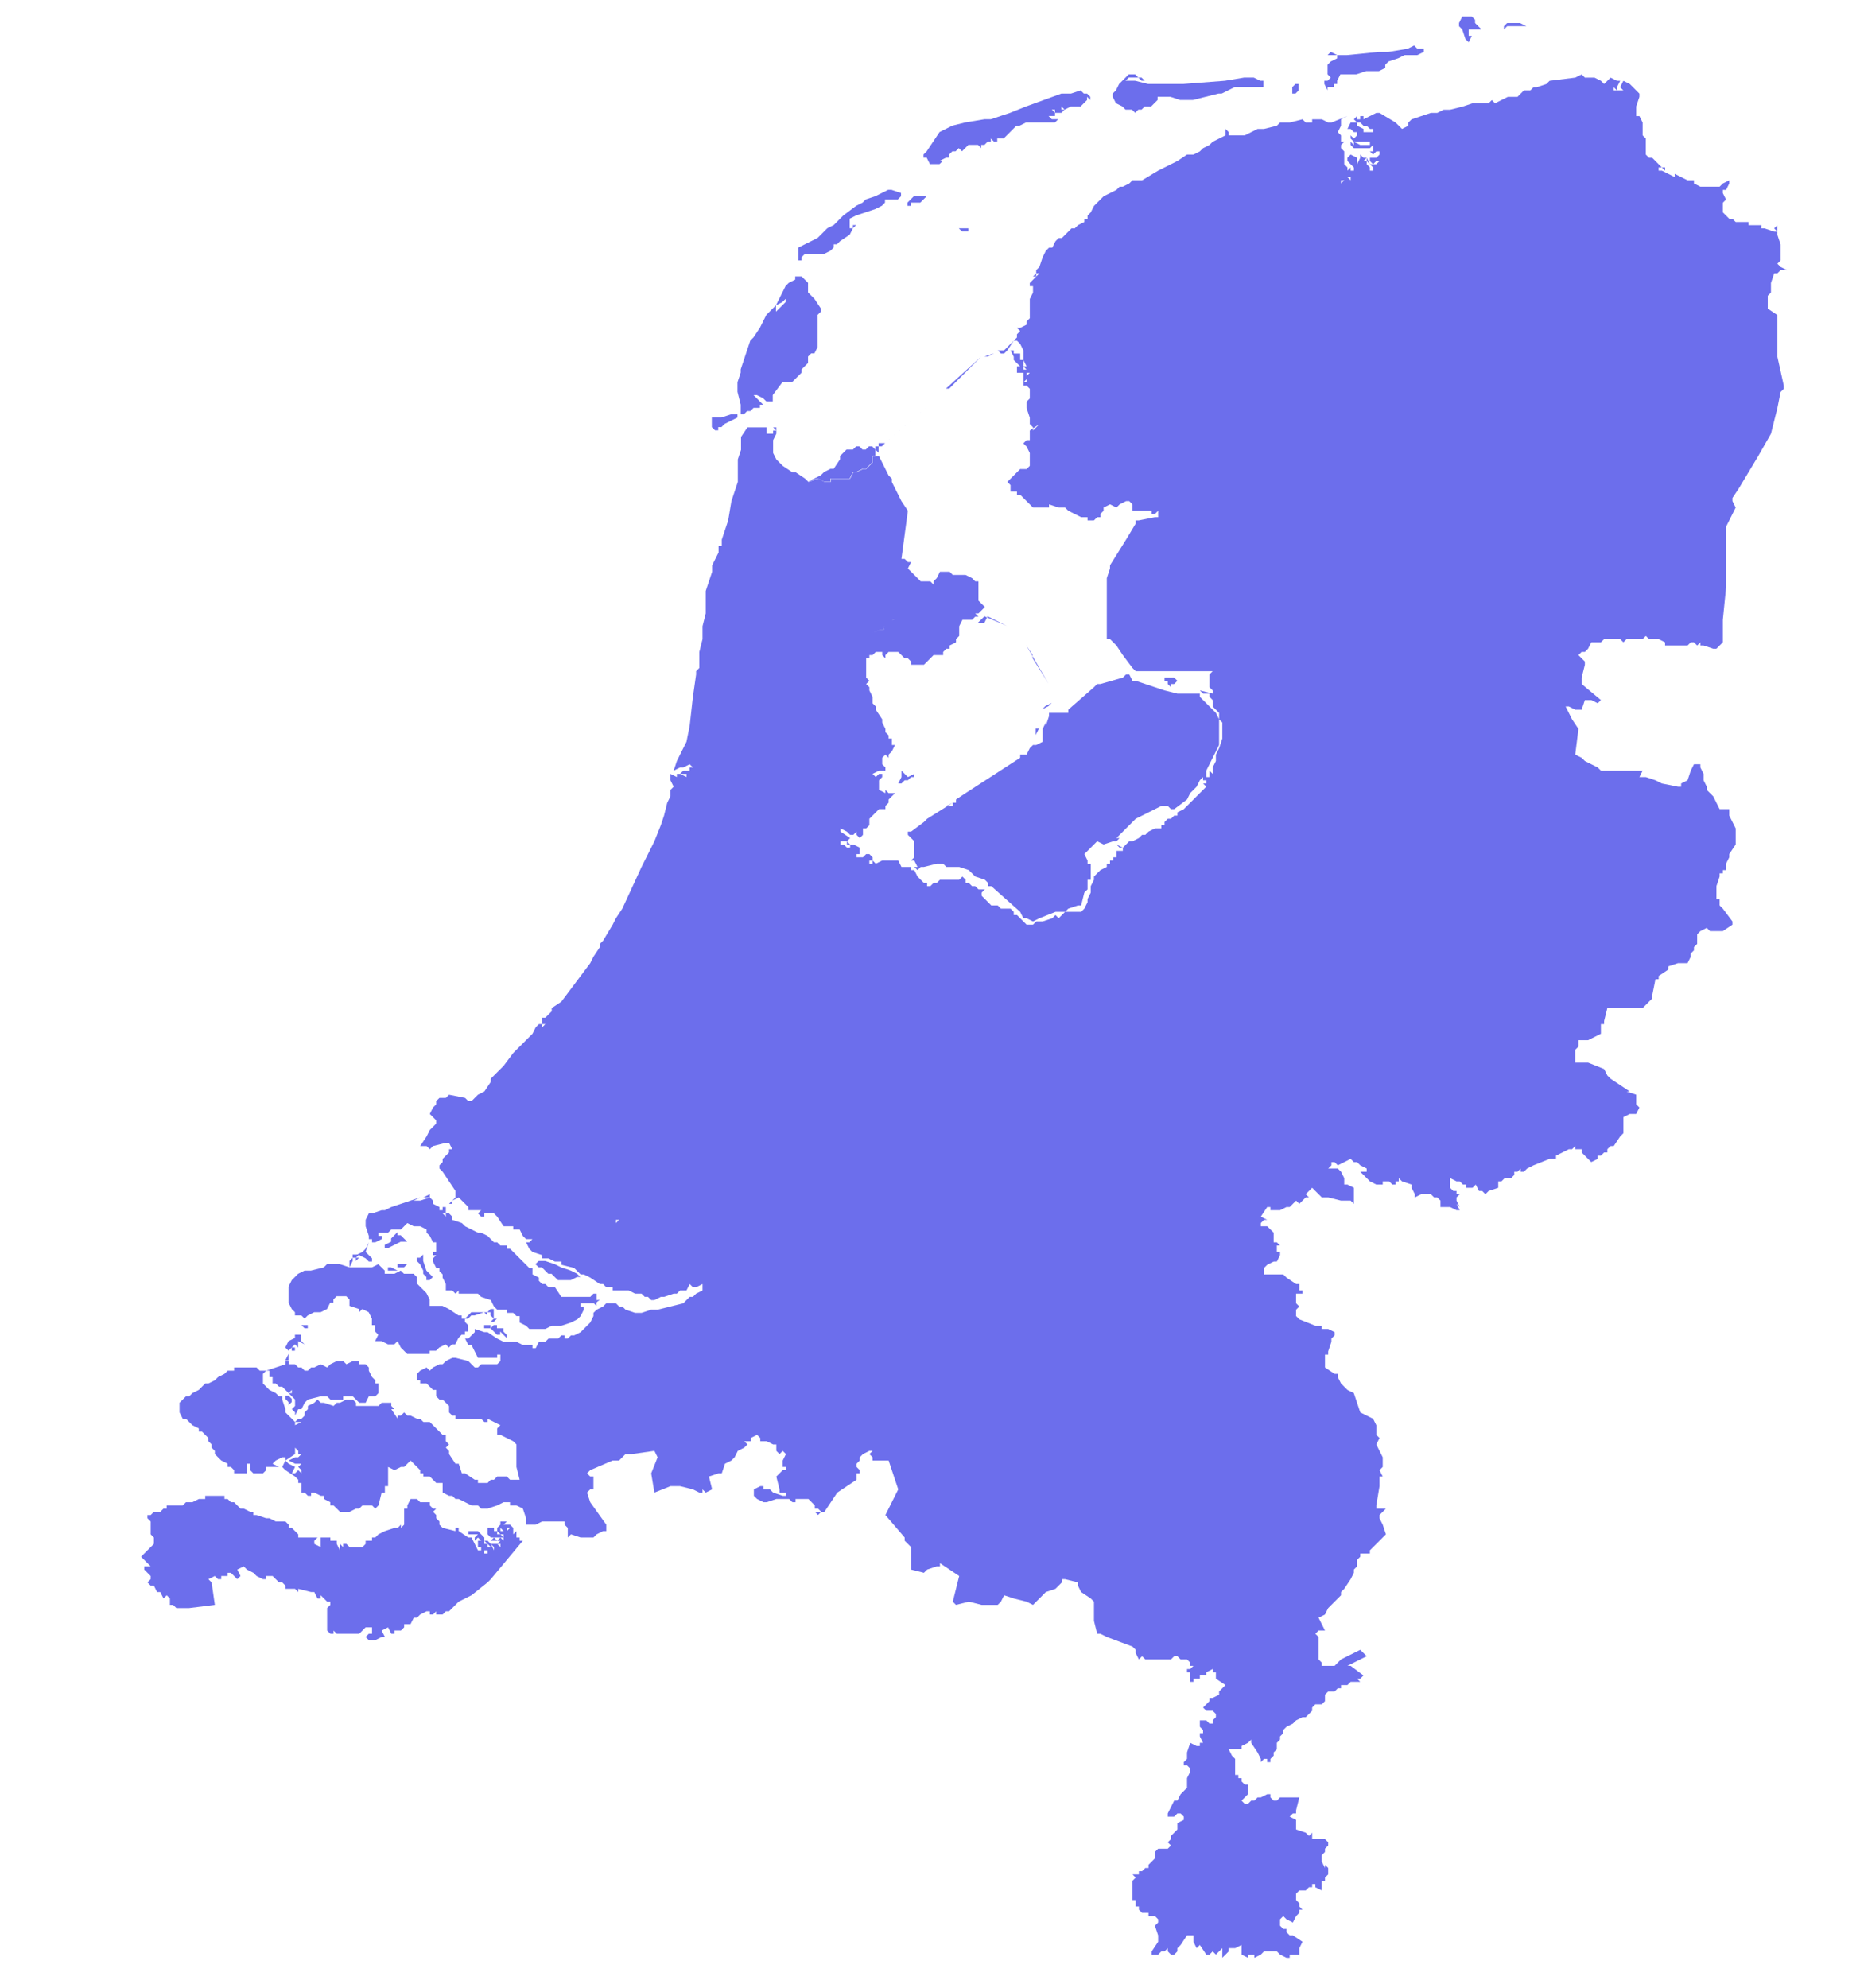 <?xml version="1.0" encoding="UTF-8" standalone="no"?>
<svg xmlns="http://www.w3.org/2000/svg" width="580" height="620">
  <path
     d="M 739.438 34.781 L 736.438 36.281 L 724.438 37.781 L 722.938 39.281 L 718.438 40.781 L 716.938 40.781 L 715.438 42.281 L 712.438 42.281 L 709.438 45.281 L 707.938 45.281 L 706.438 45.281 L 704.938 45.281 L 701.938 46.781 L 698.938 48.281 L 697.438 46.781 L 695.938 48.281 L 688.438 48.281 L 683.938 49.781 L 677.938 51.281 L 674.938 51.281 L 671.938 52.781 L 668.938 52.781 L 664.438 54.281 L 659.938 55.781 L 658.438 57.281 L 658.438 58.781 L 655.438 60.281 L 653.938 58.781 L 652.438 57.281 L 644.938 52.781 L 643.438 52.781 L 637.438 55.781 L 637.438 54.281 L 635.938 54.281 L 635.938 55.781 L 634.438 55.781 L 634.438 54.281 L 632.938 55.781 L 634.438 57.281 L 635.938 57.281 L 637.438 58.781 L 638.938 58.781 L 640.438 60.281 L 641.938 60.281 L 641.938 61.781 L 640.438 61.781 L 638.938 61.781 L 637.438 61.781 L 637.438 60.281 L 634.438 58.781 L 634.438 57.281 L 631.438 57.281 L 629.938 60.281 L 631.438 60.281 L 632.938 61.781 L 634.438 61.781 L 634.438 63.281 L 632.938 64.781 L 631.438 63.281 L 631.438 64.781 L 632.938 66.281 L 634.438 66.281 L 635.938 66.281 L 637.438 66.281 L 638.938 66.281 L 640.438 66.281 L 640.438 67.781 L 637.438 67.781 L 635.938 67.781 L 632.938 66.281 L 632.938 67.781 L 631.438 66.281 L 631.438 67.781 L 632.938 69.281 L 634.438 69.281 L 635.938 69.281 L 637.438 69.281 L 638.938 69.281 L 640.438 69.281 L 641.938 67.781 L 641.938 69.281 L 641.938 70.781 L 640.438 70.781 L 641.938 72.281 L 643.438 70.781 L 644.938 70.781 L 644.938 72.281 L 643.438 73.781 L 640.438 73.781 L 640.438 75.281 L 641.938 76.781 L 643.438 75.281 L 644.938 75.281 L 643.438 76.781 L 641.938 76.781 L 640.438 76.781 L 641.938 78.281 L 641.938 79.781 L 640.438 79.781 L 640.438 78.281 L 638.938 76.781 L 638.938 75.281 L 637.438 75.281 L 638.938 73.781 L 637.438 73.781 L 635.938 72.281 L 635.938 73.781 L 634.438 76.781 L 634.438 75.281 L 634.438 73.781 L 631.438 72.281 L 629.938 73.781 L 629.938 75.281 L 632.938 78.281 L 632.938 79.781 L 631.438 79.781 L 631.438 78.281 L 629.938 79.781 L 629.938 78.281 L 628.438 76.781 L 628.438 75.281 L 628.438 73.781 L 628.438 70.781 L 626.938 69.281 L 626.938 67.781 L 628.438 66.281 L 626.938 66.281 L 626.938 64.781 L 626.938 63.281 L 625.438 61.781 L 626.938 58.781 L 626.938 57.281 L 626.938 55.781 L 629.938 54.281 L 622.438 57.281 L 620.938 57.281 L 617.938 55.781 L 613.438 55.781 L 613.438 57.281 L 611.938 57.281 L 610.438 57.281 L 608.938 55.781 L 602.938 57.281 L 599.938 57.281 L 598.438 57.281 L 596.938 58.781 L 590.938 60.281 L 589.438 60.281 L 587.938 60.281 L 581.938 63.281 L 578.938 63.281 L 577.438 63.281 L 575.938 63.281 L 574.438 63.281 L 574.438 61.781 L 572.938 60.281 L 572.938 63.281 L 569.938 64.781 L 566.938 66.281 L 565.438 67.781 L 562.438 69.281 L 560.938 70.781 L 557.938 72.281 L 554.938 72.281 L 550.438 75.281 L 544.438 78.281 L 541.438 79.781 L 533.938 84.281 L 529.438 84.281 L 527.938 85.781 L 524.938 87.281 L 523.438 87.281 L 521.938 88.781 L 518.938 90.281 L 515.938 91.781 L 514.438 93.281 L 511.438 96.281 L 509.938 99.281 L 508.438 100.781 L 508.438 102.281 L 506.938 102.281 L 506.938 103.781 L 503.938 105.281 L 502.438 106.781 L 500.938 106.781 L 497.938 109.781 L 496.438 111.281 L 494.938 111.281 L 493.438 112.781 L 491.938 115.781 L 490.438 115.781 L 488.938 117.281 L 487.438 120.281 L 485.938 124.781 L 484.438 126.281 L 484.438 127.781 L 485.938 127.781 L 484.438 129.281 L 482.938 130.781 L 481.438 132.281 L 481.438 133.781 L 482.938 133.781 L 482.938 136.781 L 481.438 139.781 L 481.438 144.281 L 481.438 147.281 L 481.438 148.781 L 479.938 150.281 L 479.938 151.781 L 476.938 153.281 L 475.438 153.281 L 476.938 154.781 L 475.438 156.281 L 475.438 157.781 L 473.938 159.281 L 475.438 159.281 L 476.938 160.781 L 478.438 163.781 L 478.438 165.281 L 478.438 166.781 L 478.438 168.281 L 479.938 171.281 L 478.438 171.281 L 479.938 172.781 L 478.438 172.781 L 478.438 171.281 L 478.438 169.781 L 478.438 168.281 L 476.938 168.281 L 476.938 166.781 L 476.938 165.281 L 475.438 165.281 L 473.938 165.281 L 473.938 163.781 L 472.438 163.781 L 473.938 166.781 L 473.938 168.281 L 475.438 169.781 L 476.938 171.281 L 475.438 171.281 L 475.438 172.781 L 475.438 174.281 L 476.938 174.281 L 478.438 174.281 L 478.438 177.281 L 478.438 178.781 L 479.938 177.281 L 479.938 178.781 L 478.438 178.781 L 478.438 180.281 L 479.938 180.281 L 481.438 181.781 L 481.438 183.281 L 481.438 184.781 L 481.438 186.281 L 479.938 187.781 L 479.938 190.781 L 481.438 195.281 L 481.438 198.281 L 482.938 199.781 L 482.938 200.281 L 485.938 198.281 L 482.938 201.281 L 482.938 200.281 L 481.438 201.281 L 481.438 202.781 L 481.438 205.781 L 479.938 205.781 L 478.438 207.281 L 479.938 208.781 L 481.438 211.781 L 481.438 213.281 L 481.438 216.281 L 481.438 217.781 L 479.938 219.281 L 478.438 219.281 L 476.938 219.281 L 473.938 222.281 L 472.438 223.781 L 470.938 225.281 L 472.438 226.781 L 472.438 228.281 L 472.438 229.781 L 475.438 229.781 L 475.438 231.281 L 476.938 231.281 L 479.938 234.281 L 482.938 237.281 L 484.438 237.281 L 485.938 237.281 L 487.438 237.281 L 490.438 237.281 L 490.438 235.781 L 494.938 237.281 L 497.938 237.281 L 499.438 238.781 L 505.438 241.781 L 508.438 241.781 L 508.438 243.281 L 511.438 243.281 L 512.938 241.781 L 514.438 241.781 L 514.438 240.281 L 515.938 238.781 L 515.938 237.281 L 518.938 235.781 L 521.938 237.281 L 523.438 235.781 L 526.438 234.281 L 527.938 234.281 L 529.438 235.781 L 529.438 238.781 L 530.938 238.781 L 532.438 238.781 L 535.438 238.781 L 536.938 238.781 L 538.438 238.781 L 538.438 240.281 L 539.938 240.281 L 541.438 238.781 L 541.438 240.281 L 541.438 241.781 L 539.938 241.781 L 532.438 243.281 L 530.938 243.281 L 530.938 244.781 L 526.438 252.281 L 518.938 264.281 L 518.938 265.781 L 517.438 270.281 L 517.438 285.281 L 517.438 292.781 L 517.438 295.781 L 517.438 297.281 L 517.438 298.781 L 518.938 298.781 L 520.438 300.281 L 521.938 301.781 L 524.938 306.281 L 529.438 312.281 L 530.938 313.781 L 532.438 313.781 L 547.438 313.781 L 548.938 313.781 L 553.438 313.781 L 565.438 313.781 L 566.938 313.781 L 565.438 315.281 L 565.438 318.281 L 565.438 319.781 L 565.438 321.281 L 566.938 322.781 L 566.938 324.281 L 560.938 322.781 L 562.438 324.281 L 563.938 324.281 L 565.438 324.281 L 565.438 325.781 L 566.938 327.281 L 566.938 328.781 L 566.938 330.281 L 568.438 331.781 L 569.938 333.281 L 569.938 334.781 L 569.938 336.281 L 571.438 337.781 L 571.438 340.781 L 571.438 343.781 L 571.438 345.281 L 569.938 349.781 L 568.438 352.781 L 568.438 354.281 L 568.438 355.781 L 566.938 358.781 L 566.938 360.281 L 566.938 361.781 L 565.438 360.281 L 565.438 363.281 L 563.938 363.281 L 563.938 361.781 L 563.938 360.281 L 568.438 351.281 L 569.938 348.281 L 569.938 346.781 L 569.938 343.781 L 569.938 336.281 L 568.438 333.281 L 560.938 325.781 L 560.938 324.281 L 559.438 324.281 L 551.938 324.281 L 550.438 324.281 L 544.438 322.781 L 530.938 318.281 L 529.438 318.281 L 527.938 315.281 L 526.438 315.281 L 524.938 316.781 L 514.438 319.781 L 512.938 319.781 L 511.438 321.281 L 499.438 331.781 L 499.438 333.281 L 497.938 333.281 L 491.938 333.281 L 490.438 333.281 L 490.438 334.781 L 488.938 339.281 L 488.938 337.781 L 487.438 340.781 L 487.438 342.281 L 487.438 343.781 L 487.438 345.281 L 487.438 346.781 L 484.438 348.281 L 482.938 348.281 L 481.438 349.781 L 479.938 352.781 L 478.438 352.781 L 476.938 352.781 L 476.938 354.281 L 451.438 370.781 L 446.938 373.781 L 446.938 375.281 L 445.438 375.281 L 445.438 376.781 L 443.938 376.781 L 443.031 376.781 L 433.438 382.781 L 431.938 384.281 L 425.938 388.781 L 424.438 388.781 L 424.438 390.281 L 427.438 393.281 L 427.438 396.281 L 427.438 400.781 L 425.938 402.281 L 427.438 402.281 L 428.938 405.281 L 427.438 405.281 L 428.938 406.781 L 430.438 405.281 L 431.938 405.281 L 437.938 403.781 L 439.438 403.781 L 440.938 403.781 L 442.438 405.281 L 443.938 405.281 L 445.438 405.281 L 448.438 405.281 L 452.938 406.781 L 455.938 409.781 L 460.438 411.281 L 461.938 412.781 L 461.938 414.281 L 463.438 414.281 L 476.938 426.281 L 478.438 429.281 L 479.938 429.281 L 482.938 430.781 L 485.938 429.281 L 493.438 426.281 L 494.938 426.281 L 497.938 426.281 L 499.438 424.781 L 503.938 423.281 L 505.438 423.281 L 506.938 417.281 L 508.438 415.781 L 508.438 411.281 L 509.938 411.281 L 509.938 408.281 L 509.938 406.781 L 509.938 405.281 L 509.938 403.781 L 508.438 403.781 L 508.438 402.281 L 506.938 399.281 L 508.438 397.781 L 512.938 393.281 L 515.938 394.781 L 520.438 393.281 L 521.938 393.281 L 523.438 391.781 L 521.938 391.781 L 523.438 390.281 L 524.938 388.781 L 526.438 387.281 L 530.938 382.781 L 542.938 376.781 L 544.438 376.781 L 545.938 376.781 L 547.438 378.281 L 548.938 378.281 L 554.938 373.781 L 556.438 370.781 L 559.438 367.781 L 560.938 364.781 L 562.438 363.281 L 562.438 364.781 L 563.938 364.781 L 563.938 366.281 L 562.438 366.281 L 563.938 367.781 L 562.438 369.281 L 560.938 370.781 L 556.438 375.281 L 553.438 378.281 L 550.438 379.781 L 550.438 381.281 L 548.938 381.281 L 547.438 382.781 L 545.938 382.781 L 544.438 384.281 L 544.438 385.781 L 542.938 385.781 L 542.938 387.281 L 541.438 387.281 L 539.938 387.281 L 536.938 388.781 L 535.438 390.281 L 533.938 390.281 L 532.438 391.781 L 529.438 393.281 L 527.938 393.281 L 526.438 394.781 L 524.938 396.281 L 524.938 397.781 L 523.438 397.781 L 521.938 397.781 L 521.938 399.281 L 521.938 400.781 L 520.438 400.781 L 520.438 402.281 L 518.938 402.281 L 518.938 403.781 L 517.438 403.781 L 517.438 405.281 L 514.438 406.781 L 512.938 408.281 L 511.438 409.781 L 511.438 411.281 L 509.938 414.281 L 509.938 417.281 L 508.438 420.281 L 508.438 421.781 L 506.938 424.781 L 505.438 426.281 L 499.438 426.281 L 497.938 426.281 L 494.938 429.281 L 493.438 427.781 L 491.938 429.281 L 487.438 430.781 L 484.438 430.781 L 482.938 432.281 L 479.938 432.281 L 478.438 430.781 L 476.938 429.281 L 475.438 427.781 L 473.938 427.781 L 473.938 426.281 L 472.438 424.781 L 470.938 424.781 L 469.438 424.781 L 467.938 424.781 L 466.438 423.281 L 463.438 423.281 L 461.938 421.781 L 458.938 418.781 L 458.938 417.281 L 460.438 415.781 L 458.938 415.781 L 457.438 415.781 L 455.938 414.281 L 454.438 414.281 L 452.938 412.781 L 451.438 412.781 L 451.438 411.281 L 449.938 409.781 L 448.438 411.281 L 446.938 411.281 L 445.438 411.281 L 439.438 411.281 L 437.938 412.781 L 436.438 412.781 L 434.938 414.281 L 433.438 414.281 L 433.438 412.781 L 431.938 412.781 L 430.438 411.281 L 428.938 409.781 L 427.438 406.781 L 425.938 406.781 L 425.938 405.281 L 422.938 405.281 L 421.438 405.281 L 419.938 402.281 L 415.438 402.281 L 413.938 402.281 L 412.438 402.281 L 409.438 403.781 L 407.938 402.281 L 407.938 403.781 L 406.438 403.781 L 406.438 402.281 L 407.938 402.281 L 407.938 400.781 L 406.438 399.281 L 404.938 399.281 L 403.438 400.781 L 401.938 400.781 L 400.438 400.781 L 400.438 399.281 L 401.938 399.281 L 401.938 397.781 L 401.938 396.281 L 398.938 394.781 L 397.438 394.781 L 397.438 396.281 L 395.938 396.281 L 394.438 394.781 L 392.938 394.781 L 392.938 393.281 L 394.438 393.281 L 395.938 393.281 L 397.438 391.781 L 392.938 388.781 L 392.938 387.281 L 395.938 388.781 L 397.438 390.281 L 398.938 390.281 L 400.438 388.781 L 400.438 390.281 L 401.938 391.781 L 403.438 390.281 L 403.438 388.781 L 403.438 387.281 L 404.938 387.281 L 406.438 385.781 L 406.438 382.781 L 407.938 381.281 L 409.438 379.781 L 410.938 378.281 L 412.438 378.281 L 413.938 378.281 L 413.938 376.781 L 415.438 375.281 L 415.438 373.781 L 418.438 370.781 L 416.938 370.781 L 415.438 370.781 L 413.938 369.281 L 413.938 370.781 L 410.938 369.281 L 410.938 367.781 L 410.938 366.281 L 410.938 364.781 L 412.438 363.281 L 412.438 361.781 L 410.938 361.781 L 409.438 363.281 L 407.938 361.781 L 410.938 360.281 L 413.938 360.281 L 413.938 358.781 L 412.438 357.281 L 412.438 355.781 L 412.438 354.281 L 413.938 352.781 L 415.438 354.281 L 415.438 352.781 L 416.938 351.281 L 418.438 348.281 L 416.938 348.281 L 416.938 345.281 L 415.438 345.281 L 415.438 343.781 L 413.938 342.281 L 413.938 340.781 L 412.438 337.781 L 412.438 336.281 L 409.438 331.781 L 409.438 330.281 L 407.938 328.781 L 407.938 325.781 L 406.438 322.781 L 406.438 321.281 L 404.938 319.781 L 406.438 318.281 L 404.938 316.781 L 404.938 315.281 L 404.938 313.781 L 404.938 312.281 L 404.938 309.281 L 404.938 307.781 L 406.438 307.781 L 406.438 306.281 L 407.938 306.281 L 409.438 304.781 L 410.938 304.781 L 412.438 304.781 L 412.438 306.281 L 413.938 307.781 L 413.938 306.281 L 415.438 304.781 L 416.938 304.781 L 418.438 304.781 L 419.938 304.781 L 421.438 306.281 L 422.938 307.781 L 424.438 307.781 L 425.938 309.281 L 425.938 310.781 L 428.938 310.781 L 430.438 310.781 L 431.938 310.781 L 433.438 309.281 L 436.438 306.281 L 437.938 306.281 L 440.938 306.281 L 440.938 304.781 L 442.438 303.281 L 443.938 303.281 L 443.938 301.781 L 446.938 300.281 L 446.938 298.781 L 448.438 297.281 L 448.438 294.281 L 448.438 292.781 L 449.938 289.781 L 451.438 289.781 L 452.938 289.781 L 454.438 289.781 L 455.938 288.281 L 457.438 288.281 L 455.938 286.781 L 457.438 286.781 L 458.938 285.281 L 460.438 283.781 L 458.938 282.281 L 457.438 280.781 L 457.438 279.281 L 457.438 277.781 L 457.438 276.281 L 457.438 274.781 L 457.438 273.281 L 457.438 271.781 L 455.938 271.781 L 454.438 270.281 L 451.438 268.781 L 446.938 268.781 L 445.438 268.781 L 443.938 267.281 L 440.938 267.281 L 439.438 267.281 L 437.938 270.281 L 436.438 271.781 L 436.438 273.281 L 434.938 271.781 L 433.438 271.781 L 431.938 271.781 L 430.438 271.781 L 427.438 268.781 L 425.938 267.281 L 424.438 265.781 L 425.938 262.781 L 424.438 262.781 L 422.938 261.281 L 421.438 261.281 L 424.438 238.781 L 421.438 234.281 L 416.938 225.281 L 416.938 223.781 L 415.438 222.281 L 410.938 213.281 L 409.438 213.281 L 407.938 213.281 L 407.938 216.281 L 404.938 219.281 L 403.438 219.281 L 400.438 220.781 L 398.938 220.781 L 397.438 223.781 L 395.938 223.781 L 394.438 223.781 L 389.938 223.781 L 388.438 223.781 L 388.438 225.281 L 385.438 225.281 L 382.438 223.781 L 377.938 225.281 L 376.438 223.781 L 371.938 220.781 L 370.438 220.781 L 365.938 217.781 L 364.438 216.281 L 362.938 214.781 L 361.438 211.781 L 361.438 208.781 L 361.438 205.781 L 362.938 202.781 L 362.938 201.281 L 361.438 201.281 L 361.438 202.781 L 359.938 202.781 L 358.438 202.781 L 358.438 201.281 L 358.438 199.781 L 355.438 199.781 L 352.438 199.781 L 350.938 199.781 L 349.438 199.781 L 346.438 204.281 L 346.438 205.781 L 346.438 207.281 L 346.438 210.281 L 344.938 214.781 L 344.938 219.281 L 344.938 225.281 L 341.938 234.281 L 340.438 243.281 L 337.438 252.281 L 337.438 255.281 L 335.938 255.281 L 335.938 258.281 L 332.938 264.281 L 332.938 267.281 L 329.938 276.281 L 329.938 277.781 L 329.938 279.281 L 329.938 280.781 L 329.938 282.281 L 329.938 286.781 L 328.438 292.781 L 328.438 295.781 L 328.438 298.781 L 326.938 304.781 L 326.938 307.781 L 326.938 309.281 L 326.938 312.281 L 325.438 313.781 L 325.438 315.281 L 323.938 325.781 L 322.438 339.281 L 320.938 346.781 L 319.438 349.781 L 317.938 352.781 L 316.438 355.781 L 314.938 360.281 L 317.938 358.781 L 319.438 358.781 L 322.438 357.281 L 323.938 358.781 L 322.438 358.781 L 322.438 360.281 L 319.438 360.281 L 317.938 361.781 L 320.938 361.781 L 320.938 363.281 L 317.938 361.781 L 316.438 361.781 L 316.438 363.281 L 313.438 361.781 L 313.438 364.781 L 314.938 367.781 L 313.438 369.281 L 313.438 372.281 L 311.938 375.281 L 310.438 381.281 L 308.938 385.781 L 305.938 393.281 L 299.938 405.281 L 290.938 424.781 L 287.938 429.281 L 286.438 432.281 L 281.938 439.781 L 280.438 441.281 L 280.438 442.781 L 277.438 447.281 L 275.938 450.281 L 271.438 456.281 L 262.438 468.281 L 257.938 471.281 L 257.938 472.781 L 254.938 475.781 L 253.438 475.781 L 253.438 477.281 L 253.438 478.781 L 254.938 478.781 L 253.438 480.281 L 253.438 478.781 L 251.938 478.781 L 250.438 480.281 L 248.938 483.281 L 247.438 484.781 L 242.938 489.281 L 239.938 492.281 L 235.438 498.281 L 233.938 499.781 L 230.938 502.781 L 229.438 504.281 L 229.438 505.781 L 226.438 510.281 L 223.438 511.781 L 220.438 514.781 L 218.938 514.781 L 217.438 513.281 L 209.938 511.781 L 208.438 513.281 L 206.938 513.281 L 205.438 513.281 L 203.938 514.781 L 203.938 516.281 L 202.438 517.781 L 200.938 520.781 L 202.438 522.281 L 203.938 523.781 L 203.938 525.281 L 200.938 528.281 L 199.438 531.281 L 196.438 535.781 L 197.938 535.781 L 199.438 535.781 L 200.938 537.281 L 202.438 535.781 L 208.438 534.281 L 209.938 534.281 L 211.438 537.281 L 209.938 537.281 L 209.938 538.781 L 206.938 541.781 L 206.938 543.281 L 205.438 544.781 L 205.438 546.281 L 206.938 547.781 L 212.938 556.781 L 212.938 558.281 L 212.938 559.781 L 211.438 561.281 L 214.438 559.781 L 215.938 561.281 L 217.438 562.781 L 218.938 564.281 L 218.938 565.781 L 220.438 565.781 L 221.938 565.781 L 223.438 565.781 L 224.938 565.781 L 223.438 567.281 L 224.938 568.781 L 226.438 568.781 L 226.438 567.281 L 227.938 567.281 L 229.438 567.281 L 230.938 567.281 L 232.438 568.781 L 235.438 573.281 L 236.938 573.281 L 238.438 573.281 L 239.938 573.281 L 239.938 574.781 L 242.938 574.781 L 244.438 577.781 L 245.938 579.281 L 247.438 579.281 L 248.938 579.281 L 247.438 580.781 L 245.938 580.781 L 247.438 583.781 L 248.938 585.281 L 253.438 586.781 L 253.438 588.281 L 256.438 588.281 L 259.438 589.781 L 262.438 589.781 L 262.438 591.281 L 268.438 592.781 L 271.438 595.781 L 272.938 595.781 L 275.938 597.281 L 280.438 600.281 L 281.938 600.281 L 283.438 601.781 L 286.438 601.781 L 286.438 603.281 L 292.438 603.281 L 293.938 603.281 L 296.938 604.781 L 298.438 604.781 L 299.938 604.781 L 301.438 606.281 L 302.938 606.281 L 304.438 607.781 L 305.938 607.781 L 308.938 606.281 L 310.438 606.281 L 314.938 604.781 L 316.438 604.781 L 317.938 603.281 L 320.938 603.281 L 322.438 600.281 L 323.938 601.781 L 325.438 601.781 L 328.438 600.281 L 328.438 601.781 L 328.438 603.281 L 325.438 604.781 L 323.938 606.281 L 322.438 606.281 L 320.938 607.781 L 319.438 609.281 L 307.438 612.281 L 305.938 612.281 L 304.438 612.281 L 299.938 613.781 L 296.938 613.781 L 292.438 612.281 L 290.938 610.781 L 289.438 610.781 L 287.938 609.281 L 286.438 609.281 L 283.438 609.281 L 281.938 610.781 L 278.938 612.281 L 277.438 613.781 L 277.438 615.281 L 275.938 618.281 L 274.438 619.781 L 272.938 621.281 L 271.438 622.781 L 268.438 624.281 L 266.938 624.281 L 265.438 625.781 L 263.938 625.781 L 263.938 624.281 L 262.438 624.281 L 260.938 625.781 L 257.938 625.781 L 256.438 625.781 L 254.938 627.281 L 253.438 627.281 L 251.938 627.281 L 250.438 630.281 L 248.938 630.281 L 248.938 628.781 L 247.438 628.781 L 245.938 628.781 L 244.438 628.781 L 241.438 627.281 L 238.438 627.281 L 236.938 627.281 L 235.438 627.281 L 232.438 625.781 L 227.938 622.781 L 226.438 622.781 L 221.938 621.281 L 221.938 622.781 L 218.938 625.781 L 217.438 625.781 L 218.938 628.781 L 220.438 628.781 L 221.938 631.781 L 223.438 634.781 L 226.438 634.781 L 229.438 634.781 L 230.938 634.781 L 232.438 634.781 L 232.438 633.281 L 233.938 633.281 L 233.938 634.781 L 233.938 636.281 L 232.438 637.781 L 230.938 637.781 L 229.438 637.781 L 227.938 637.781 L 226.438 637.781 L 224.938 637.781 L 223.438 639.281 L 221.938 639.281 L 218.938 636.281 L 212.938 634.781 L 211.438 634.781 L 208.438 636.281 L 206.938 637.781 L 205.438 637.781 L 202.438 639.281 L 200.938 640.781 L 199.438 639.281 L 196.438 640.781 L 194.938 642.281 L 194.938 645.281 L 196.438 645.281 L 196.438 646.781 L 197.938 646.781 L 199.438 646.781 L 200.938 648.281 L 202.438 649.781 L 203.938 649.781 L 203.938 651.281 L 203.938 652.781 L 205.438 654.281 L 206.938 654.281 L 208.438 655.781 L 209.938 657.281 L 209.938 660.281 L 211.438 661.781 L 212.938 661.781 L 212.938 663.281 L 214.438 663.281 L 215.938 663.281 L 221.938 663.281 L 223.438 663.281 L 224.938 663.281 L 226.438 664.781 L 227.938 664.781 L 227.938 663.281 L 230.938 664.781 L 233.938 666.281 L 232.438 667.781 L 232.438 669.281 L 232.438 670.781 L 233.938 670.781 L 239.938 673.781 L 241.438 675.281 L 241.438 684.281 L 241.438 685.781 L 242.938 691.781 L 241.438 691.781 L 239.938 691.781 L 238.438 691.781 L 236.938 690.281 L 235.438 690.281 L 233.938 690.281 L 232.438 690.281 L 230.938 691.781 L 229.438 691.781 L 227.938 693.281 L 226.438 693.281 L 224.938 693.281 L 223.438 693.281 L 223.438 691.781 L 221.938 691.781 L 217.438 688.781 L 215.938 688.781 L 214.438 684.281 L 212.938 684.281 L 209.938 679.781 L 209.938 678.281 L 208.438 676.781 L 209.938 675.281 L 208.438 673.781 L 208.438 672.281 L 208.438 670.781 L 206.938 670.781 L 205.438 669.281 L 202.438 666.281 L 200.938 664.781 L 199.438 664.781 L 197.938 664.781 L 196.438 663.281 L 194.938 663.281 L 191.938 661.781 L 190.438 661.781 L 188.938 660.281 L 187.438 661.781 L 185.938 661.781 L 185.938 663.281 L 182.938 658.781 L 184.438 658.781 L 182.938 657.281 L 182.938 655.781 L 181.438 655.781 L 179.938 655.781 L 178.438 655.781 L 176.938 657.281 L 175.438 657.281 L 173.938 657.281 L 170.938 657.281 L 169.438 657.281 L 167.938 657.281 L 166.438 657.281 L 166.438 655.781 L 164.938 654.281 L 161.938 654.281 L 158.938 655.781 L 157.438 655.781 L 155.938 657.281 L 151.438 655.781 L 149.938 655.781 L 148.438 654.281 L 146.938 655.781 L 143.938 657.281 L 143.938 658.781 L 142.438 660.281 L 142.438 661.781 L 140.938 663.281 L 139.438 663.281 L 137.938 664.781 L 139.438 664.781 L 140.938 664.781 L 137.938 666.281 L 137.938 664.781 L 134.938 661.781 L 133.438 660.281 L 133.438 658.781 L 131.938 654.281 L 131.938 652.781 L 130.438 652.781 L 128.938 651.281 L 125.938 649.781 L 124.438 648.281 L 122.938 646.781 L 122.938 645.281 L 122.938 642.281 L 124.438 640.781 L 122.938 640.781 L 121.438 640.781 L 119.938 639.281 L 115.438 639.281 L 113.938 639.281 L 112.438 639.281 L 109.438 639.281 L 109.438 640.781 L 107.938 640.781 L 106.438 640.781 L 104.938 642.281 L 101.938 643.781 L 100.438 645.281 L 97.438 646.781 L 95.938 646.781 L 94.438 648.281 L 92.938 649.781 L 89.938 651.281 L 88.438 652.781 L 86.938 652.781 L 85.438 654.281 L 83.938 655.781 L 83.938 657.281 L 83.938 658.781 L 83.938 660.281 L 85.438 663.281 L 86.938 663.281 L 88.438 664.781 L 89.938 666.281 L 92.938 667.781 L 92.938 669.281 L 94.438 669.281 L 95.938 670.781 L 97.438 672.281 L 97.438 673.781 L 98.938 675.281 L 98.938 676.781 L 100.438 678.281 L 100.438 679.781 L 101.938 681.281 L 103.438 682.781 L 106.438 684.281 L 106.438 685.781 L 107.938 685.781 L 109.438 687.281 L 109.438 688.781 L 110.938 688.781 L 113.938 688.781 L 115.438 688.781 L 115.438 687.281 L 115.438 684.281 L 116.938 684.281 L 116.938 687.281 L 118.438 688.781 L 119.938 688.781 L 122.938 688.781 L 124.438 687.281 L 124.438 685.781 L 125.938 685.781 L 128.938 685.781 L 130.438 685.781 L 127.438 684.281 L 128.938 682.781 L 131.938 681.281 L 133.438 681.281 L 133.438 682.781 L 137.938 679.781 L 137.938 678.281 L 137.938 676.781 L 139.438 678.281 L 139.438 679.781 L 140.938 679.781 L 139.438 681.281 L 137.938 681.281 L 134.938 682.781 L 137.938 684.281 L 139.438 684.281 L 140.938 684.281 L 139.438 685.781 L 140.938 687.281 L 140.938 688.781 L 139.438 687.281 L 137.938 688.781 L 136.438 688.781 L 137.938 685.781 L 134.938 684.281 L 133.438 682.781 L 131.938 685.781 L 133.438 687.281 L 137.938 690.281 L 139.438 691.781 L 139.438 693.281 L 140.938 693.281 L 140.938 696.281 L 140.938 697.781 L 142.438 697.781 L 143.938 699.281 L 145.438 699.281 L 145.438 697.781 L 146.938 697.781 L 149.938 699.281 L 151.438 699.281 L 151.438 700.781 L 154.438 702.281 L 154.438 703.781 L 155.938 703.781 L 158.938 706.781 L 160.438 706.781 L 163.438 706.781 L 166.438 705.281 L 167.938 705.281 L 169.438 703.781 L 172.438 703.781 L 173.938 703.781 L 175.438 705.281 L 176.938 703.781 L 178.438 697.781 L 179.938 697.781 L 179.938 696.281 L 179.938 694.781 L 181.438 694.781 L 181.438 691.781 L 181.438 690.281 L 181.438 688.781 L 181.438 687.281 L 181.438 685.781 L 184.438 687.281 L 187.438 685.781 L 188.938 685.781 L 191.938 682.781 L 193.438 684.281 L 194.938 685.781 L 196.438 687.281 L 196.438 688.781 L 197.938 688.781 L 197.938 690.281 L 199.438 690.281 L 200.938 690.281 L 202.438 691.781 L 203.938 693.281 L 206.938 693.281 L 206.938 694.781 L 206.938 697.781 L 209.938 699.281 L 211.438 699.281 L 212.938 700.781 L 214.438 700.781 L 217.438 702.281 L 220.438 703.781 L 223.438 703.781 L 224.938 705.281 L 227.938 705.281 L 232.438 703.781 L 235.438 702.281 L 236.938 702.281 L 238.438 702.281 L 238.438 703.781 L 239.938 703.781 L 241.438 703.781 L 244.438 705.281 L 245.938 709.781 L 245.938 712.781 L 250.438 712.781 L 253.438 711.281 L 263.938 711.281 L 263.938 712.781 L 265.438 714.281 L 265.438 718.781 L 266.938 717.281 L 271.438 718.781 L 272.938 718.781 L 274.438 718.781 L 275.938 718.781 L 277.438 718.781 L 278.938 717.281 L 281.938 715.781 L 283.438 715.781 L 283.438 714.281 L 283.438 712.781 L 275.938 702.281 L 274.438 697.781 L 275.938 696.281 L 277.438 696.281 L 277.438 694.781 L 277.438 693.281 L 277.438 691.781 L 277.438 690.281 L 275.938 690.281 L 274.438 688.781 L 275.938 687.281 L 286.438 682.781 L 289.438 682.781 L 290.938 681.281 L 292.438 679.781 L 293.938 679.781 L 295.438 679.781 L 305.938 678.281 L 307.438 681.281 L 304.438 688.781 L 305.938 697.781 L 313.438 694.781 L 314.938 694.781 L 317.938 694.781 L 323.938 696.281 L 326.938 697.781 L 328.438 697.781 L 328.438 696.281 L 329.938 697.781 L 332.938 696.281 L 331.438 690.281 L 335.938 688.781 L 337.438 688.781 L 338.938 684.281 L 341.938 682.781 L 343.438 681.281 L 344.938 678.281 L 347.938 676.781 L 349.438 675.281 L 347.938 673.781 L 349.438 673.781 L 350.938 673.781 L 350.938 672.281 L 353.938 670.781 L 355.438 672.281 L 355.438 673.781 L 356.938 673.781 L 358.438 673.781 L 361.438 675.281 L 362.938 675.281 L 362.938 676.781 L 362.938 678.281 L 364.438 679.781 L 365.938 678.281 L 367.438 679.781 L 365.938 682.781 L 365.938 685.781 L 367.438 685.781 L 367.438 687.281 L 365.938 687.281 L 364.438 688.781 L 362.938 690.281 L 364.438 696.281 L 364.438 697.781 L 365.938 697.781 L 367.438 697.781 L 367.438 699.281 L 365.938 699.281 L 361.438 697.781 L 359.938 696.281 L 356.938 696.281 L 356.938 694.781 L 355.438 694.781 L 352.438 696.281 L 352.438 697.781 L 352.438 699.281 L 353.938 700.781 L 356.938 702.281 L 358.438 702.281 L 362.938 700.781 L 365.938 700.781 L 368.938 700.781 L 370.438 702.281 L 371.938 702.281 L 371.938 700.781 L 373.438 700.781 L 374.938 700.781 L 376.438 700.781 L 377.938 700.781 L 380.938 703.781 L 380.938 705.281 L 382.438 705.281 L 383.938 706.781 L 385.438 706.781 L 391.438 697.781 L 400.438 691.781 L 400.438 688.781 L 401.938 688.781 L 401.938 687.281 L 400.438 685.781 L 400.438 684.281 L 401.938 682.781 L 401.938 681.281 L 403.438 679.781 L 406.438 678.281 L 407.938 678.281 L 406.438 679.781 L 407.938 681.281 L 407.938 682.781 L 409.438 682.781 L 415.438 682.781 L 419.938 696.281 L 418.438 699.281 L 413.938 708.281 L 422.938 718.781 L 422.938 720.281 L 424.438 721.781 L 425.938 723.281 L 425.938 733.781 L 431.938 735.281 L 433.438 733.781 L 437.938 732.281 L 439.438 732.281 L 439.438 730.781 L 448.438 736.781 L 445.438 748.781 L 446.938 750.281 L 452.938 748.781 L 458.938 750.281 L 463.438 750.281 L 466.438 750.281 L 467.938 748.781 L 469.438 745.781 L 473.938 747.281 L 479.938 748.781 L 482.938 750.281 L 487.438 745.781 L 488.938 744.281 L 493.438 742.781 L 494.938 741.281 L 496.438 739.781 L 496.438 738.281 L 497.938 738.281 L 503.938 739.781 L 503.938 741.281 L 505.438 744.281 L 509.938 747.281 L 511.438 748.781 L 511.438 750.281 L 511.438 751.781 L 511.438 753.281 L 511.438 754.781 L 511.438 757.781 L 512.938 763.781 L 514.438 763.781 L 517.438 765.281 L 529.438 769.781 L 530.938 771.281 L 530.938 772.781 L 532.438 775.781 L 533.938 774.281 L 535.438 775.781 L 536.938 775.781 L 538.438 775.781 L 541.438 775.781 L 542.938 775.781 L 544.438 775.781 L 547.438 775.781 L 548.938 774.281 L 550.438 774.281 L 551.938 775.781 L 554.938 775.781 L 556.438 777.281 L 556.438 778.781 L 557.938 778.781 L 556.438 780.281 L 554.938 780.281 L 554.938 781.781 L 556.438 781.781 L 556.438 783.281 L 556.438 784.781 L 556.438 786.281 L 557.938 786.281 L 557.938 784.781 L 559.438 784.781 L 560.938 784.781 L 560.938 783.281 L 562.438 783.281 L 563.938 783.281 L 563.938 781.781 L 566.938 780.281 L 566.938 781.781 L 568.438 781.781 L 568.438 784.781 L 572.938 787.781 L 571.438 789.281 L 569.938 790.781 L 569.938 792.281 L 566.938 793.781 L 565.438 793.781 L 565.438 795.281 L 563.938 796.781 L 562.438 798.281 L 563.938 799.781 L 566.938 799.781 L 568.438 801.281 L 568.438 802.781 L 566.938 804.281 L 566.938 805.781 L 565.438 805.781 L 563.938 804.281 L 562.438 804.281 L 560.938 804.281 L 560.938 805.781 L 560.938 807.281 L 562.438 808.781 L 562.438 810.281 L 560.938 810.281 L 560.938 811.781 L 562.438 814.781 L 560.938 814.781 L 560.938 816.281 L 559.438 816.281 L 556.438 814.781 L 554.938 819.281 L 554.938 822.281 L 553.438 823.781 L 553.438 825.281 L 554.938 825.281 L 556.438 826.781 L 556.438 828.281 L 554.938 831.281 L 554.938 832.781 L 554.938 834.281 L 554.938 835.781 L 553.438 837.281 L 551.938 838.781 L 550.438 841.781 L 548.938 841.781 L 547.438 844.781 L 545.938 847.781 L 545.938 849.281 L 547.438 849.281 L 548.938 849.281 L 550.438 847.781 L 551.938 847.781 L 553.438 849.281 L 553.438 850.781 L 550.438 852.281 L 550.438 853.781 L 550.438 855.281 L 547.438 858.281 L 547.438 859.781 L 545.938 861.281 L 547.438 862.781 L 545.938 864.281 L 544.438 864.281 L 542.938 864.281 L 541.438 864.281 L 539.938 865.781 L 539.938 867.281 L 539.938 868.781 L 536.938 871.781 L 536.938 873.281 L 535.438 873.281 L 533.938 874.781 L 532.438 874.781 L 532.438 876.281 L 530.938 876.281 L 529.438 876.281 L 530.938 877.781 L 529.438 879.281 L 529.438 880.781 L 529.438 882.281 L 529.438 883.781 L 529.438 885.281 L 529.438 886.781 L 529.438 888.281 L 530.938 888.281 L 530.938 889.781 L 530.938 891.281 L 532.438 891.281 L 532.438 892.781 L 533.938 894.281 L 535.438 894.281 L 536.938 894.281 L 536.938 895.781 L 539.938 895.781 L 541.438 897.281 L 541.438 898.781 L 539.938 900.281 L 541.438 904.781 L 541.438 907.781 L 538.438 912.281 L 538.438 913.781 L 539.938 913.781 L 541.438 913.781 L 542.938 912.281 L 544.438 912.281 L 545.938 910.781 L 545.938 912.281 L 547.438 913.781 L 548.938 913.781 L 550.438 912.281 L 550.438 910.781 L 551.938 909.281 L 554.938 904.781 L 557.938 904.781 L 557.938 907.781 L 559.438 910.781 L 560.938 909.281 L 563.938 913.781 L 565.438 913.781 L 566.938 912.281 L 568.438 913.781 L 569.938 912.281 L 571.438 910.781 L 571.438 912.281 L 571.438 915.281 L 572.938 913.781 L 574.438 912.281 L 574.438 910.781 L 575.938 910.781 L 577.438 910.781 L 580.438 909.281 L 580.438 910.781 L 580.438 913.781 L 583.438 915.281 L 583.438 913.781 L 584.938 913.781 L 586.438 913.781 L 586.438 915.281 L 589.438 913.781 L 590.938 912.281 L 592.438 912.281 L 593.938 912.281 L 595.438 912.281 L 596.938 912.281 L 598.438 913.781 L 601.438 915.281 L 602.938 915.281 L 602.938 913.781 L 605.938 913.781 L 607.438 913.781 L 607.438 910.781 L 608.938 907.781 L 604.438 904.781 L 602.938 904.781 L 601.438 903.281 L 601.438 901.781 L 599.938 901.781 L 598.438 900.281 L 598.438 898.781 L 598.438 897.281 L 599.938 895.781 L 601.438 897.281 L 604.438 898.781 L 605.938 895.781 L 607.438 894.281 L 607.438 892.781 L 608.938 892.781 L 607.438 891.281 L 607.438 889.781 L 605.938 888.281 L 605.938 886.781 L 605.938 885.281 L 607.438 883.781 L 610.438 883.781 L 611.938 882.281 L 613.438 882.281 L 613.438 880.781 L 614.938 880.781 L 614.938 882.281 L 617.938 883.781 L 617.938 880.781 L 617.938 879.281 L 619.438 879.281 L 619.438 877.781 L 620.938 876.281 L 620.938 873.281 L 619.438 871.781 L 619.438 873.281 L 617.938 870.281 L 617.938 868.781 L 617.938 867.281 L 619.438 865.781 L 619.438 864.281 L 620.938 862.781 L 620.938 861.281 L 619.438 859.781 L 617.938 859.781 L 616.438 859.781 L 613.438 859.781 L 613.438 858.281 L 613.438 856.781 L 611.938 858.281 L 610.438 856.781 L 605.938 855.281 L 605.938 852.281 L 605.938 850.781 L 602.938 849.281 L 604.438 847.781 L 605.938 847.781 L 605.938 846.281 L 607.438 840.281 L 605.938 840.281 L 599.938 840.281 L 598.438 840.281 L 596.938 841.781 L 595.438 841.781 L 593.938 840.281 L 593.938 838.781 L 592.438 838.781 L 589.438 840.281 L 587.938 840.281 L 586.438 841.781 L 584.938 841.781 L 583.438 843.281 L 581.938 843.281 L 580.438 841.781 L 583.438 838.781 L 583.438 834.281 L 581.938 834.281 L 580.438 832.781 L 580.438 831.281 L 578.938 831.281 L 578.938 829.781 L 577.438 829.781 L 577.438 828.281 L 577.438 826.781 L 577.438 825.281 L 577.438 822.281 L 575.938 820.781 L 574.438 817.781 L 575.938 817.781 L 578.938 817.781 L 580.438 817.781 L 580.438 816.281 L 583.438 814.781 L 584.938 813.281 L 584.938 814.781 L 587.938 819.281 L 589.438 822.281 L 589.438 823.781 L 590.938 822.281 L 592.438 822.281 L 592.438 823.781 L 593.938 823.781 L 593.938 822.281 L 595.438 820.781 L 595.438 819.281 L 596.938 817.781 L 596.938 816.281 L 596.938 814.781 L 598.438 813.281 L 598.438 811.781 L 599.938 810.281 L 599.938 808.781 L 601.438 807.281 L 604.438 805.781 L 605.938 804.281 L 608.938 802.781 L 610.438 802.781 L 611.938 801.281 L 613.438 799.781 L 613.438 798.281 L 614.938 796.781 L 616.438 796.781 L 617.938 796.781 L 619.438 795.281 L 619.438 793.781 L 619.438 792.281 L 620.938 790.781 L 622.438 790.781 L 623.938 790.781 L 625.438 789.281 L 626.938 789.281 L 626.938 787.781 L 629.938 787.781 L 631.438 786.281 L 632.938 786.281 L 635.938 786.281 L 634.438 784.781 L 635.938 784.781 L 637.438 783.281 L 631.438 778.781 L 629.938 778.781 L 638.938 774.281 L 635.938 771.281 L 626.938 775.781 L 625.438 777.281 L 623.938 778.781 L 622.438 778.781 L 620.938 778.781 L 617.938 778.781 L 617.938 777.281 L 616.438 775.781 L 616.438 765.281 L 614.938 763.781 L 616.438 762.281 L 619.438 762.281 L 616.438 756.281 L 619.438 754.781 L 620.938 751.781 L 626.938 745.781 L 626.938 744.281 L 628.438 742.781 L 631.438 738.281 L 632.938 735.281 L 632.938 733.781 L 634.438 732.281 L 634.438 730.781 L 634.438 729.281 L 635.938 727.781 L 635.938 726.281 L 637.438 726.281 L 638.938 726.281 L 640.438 726.281 L 640.438 724.781 L 647.938 717.281 L 646.438 712.781 L 644.938 709.781 L 644.938 708.281 L 646.438 706.781 L 647.938 705.281 L 643.438 705.281 L 643.438 703.781 L 644.938 694.781 L 644.938 690.281 L 646.438 690.281 L 644.938 687.281 L 646.438 685.781 L 646.438 681.281 L 644.938 678.281 L 643.438 675.281 L 644.938 672.281 L 643.438 670.781 L 643.438 667.781 L 643.438 666.281 L 641.938 663.281 L 638.938 661.781 L 635.938 660.281 L 632.938 651.281 L 629.938 649.781 L 628.438 648.281 L 626.938 646.781 L 625.438 643.781 L 625.438 642.281 L 623.938 642.281 L 619.438 639.281 L 619.438 636.281 L 619.438 633.281 L 620.938 633.281 L 620.938 631.781 L 622.438 627.281 L 622.438 625.781 L 623.938 624.281 L 623.938 622.781 L 620.938 621.281 L 619.438 621.281 L 617.938 621.281 L 617.938 619.781 L 616.438 619.781 L 614.938 619.781 L 607.438 616.781 L 605.938 615.281 L 605.938 613.781 L 605.938 612.281 L 607.438 610.781 L 605.938 609.281 L 605.938 607.781 L 605.938 604.781 L 607.438 604.781 L 608.938 604.781 L 608.938 603.281 L 607.438 603.281 L 607.438 601.781 L 607.438 600.281 L 605.938 600.281 L 601.438 597.281 L 599.938 595.781 L 596.938 595.781 L 595.438 595.781 L 590.938 595.781 L 590.938 594.281 L 590.938 592.781 L 592.438 591.281 L 595.438 589.781 L 596.938 589.781 L 598.438 586.781 L 598.438 585.281 L 596.938 585.281 L 596.938 582.281 L 598.438 582.281 L 596.938 580.781 L 595.438 580.781 L 595.438 579.281 L 595.438 577.781 L 595.438 576.281 L 592.438 573.281 L 590.938 573.281 L 589.438 573.281 L 589.438 571.781 L 590.938 570.281 L 592.438 570.281 L 589.438 568.781 L 592.438 564.281 L 593.938 564.281 L 593.938 565.781 L 596.938 565.781 L 598.438 565.781 L 601.438 564.281 L 602.938 564.281 L 604.438 562.781 L 605.938 561.281 L 607.438 562.781 L 608.938 561.281 L 610.438 559.781 L 611.938 559.781 L 610.438 558.281 L 611.938 556.781 L 613.438 555.281 L 614.938 556.781 L 617.938 559.781 L 619.438 559.781 L 620.938 559.781 L 626.938 561.281 L 631.438 561.281 L 632.938 562.781 L 632.938 559.781 L 632.938 558.281 L 632.938 556.781 L 632.938 555.281 L 629.938 553.781 L 628.438 553.781 L 628.438 552.281 L 628.438 550.781 L 626.938 547.781 L 625.438 546.281 L 622.438 546.281 L 620.938 546.281 L 622.438 544.781 L 622.438 543.281 L 623.938 543.281 L 625.438 544.781 L 631.438 541.781 L 632.938 543.281 L 634.438 543.281 L 635.938 544.781 L 638.938 546.281 L 638.938 547.781 L 635.938 547.781 L 637.438 549.281 L 638.938 550.781 L 640.438 552.281 L 643.438 553.781 L 646.438 553.781 L 646.438 552.281 L 649.438 552.281 L 650.938 553.781 L 652.438 553.781 L 652.438 552.281 L 653.938 552.281 L 653.938 550.781 L 655.438 552.281 L 659.938 553.781 L 659.938 555.281 L 661.438 558.281 L 661.438 559.781 L 664.438 558.281 L 667.438 558.281 L 668.938 558.281 L 670.438 559.781 L 671.938 559.781 L 673.438 561.281 L 673.438 562.781 L 673.438 564.281 L 674.938 564.281 L 676.438 564.281 L 677.938 564.281 L 680.938 565.781 L 682.438 565.781 L 680.938 562.781 L 682.438 564.281 L 680.938 561.281 L 680.938 559.781 L 682.438 558.281 L 680.938 558.281 L 680.938 556.781 L 679.438 556.781 L 677.938 555.281 L 677.938 553.781 L 677.938 550.781 L 680.938 552.281 L 682.438 552.281 L 683.938 553.781 L 685.438 553.781 L 685.438 555.281 L 686.938 555.281 L 688.438 555.281 L 689.938 553.781 L 691.438 556.781 L 692.938 556.781 L 694.438 558.281 L 695.938 556.781 L 700.438 555.281 L 700.438 553.781 L 700.438 552.281 L 701.938 552.281 L 703.438 550.781 L 704.938 550.781 L 706.438 550.781 L 707.938 549.281 L 707.938 547.781 L 709.438 547.781 L 710.938 546.281 L 710.938 547.781 L 712.438 547.781 L 713.938 546.281 L 716.938 544.781 L 724.438 541.781 L 725.938 541.781 L 727.438 541.781 L 727.438 540.281 L 730.438 538.781 L 733.438 537.281 L 734.938 537.281 L 736.438 535.781 L 736.438 537.281 L 737.938 537.281 L 739.438 537.281 L 739.438 538.781 L 740.938 540.281 L 743.938 543.281 L 746.938 541.781 L 746.938 540.281 L 748.438 540.281 L 749.938 538.781 L 751.438 538.781 L 751.438 537.281 L 752.938 535.781 L 754.438 535.781 L 757.438 531.281 L 758.938 529.781 L 758.938 528.281 L 758.938 526.781 L 758.938 522.281 L 761.938 520.781 L 764.938 520.781 L 766.438 517.781 L 764.938 516.281 L 764.938 513.281 L 764.938 511.781 L 760.438 510.281 L 761.938 510.281 L 752.938 504.281 L 751.438 502.781 L 749.938 499.781 L 742.438 496.781 L 736.438 496.781 L 736.438 495.281 L 736.438 492.281 L 736.438 490.781 L 737.938 489.281 L 737.938 487.781 L 737.938 486.281 L 742.438 486.281 L 745.438 484.781 L 748.438 483.281 L 748.438 481.781 L 748.438 480.281 L 748.438 478.781 L 749.938 478.781 L 749.938 477.281 L 751.438 471.281 L 763.438 471.281 L 767.938 471.281 L 769.438 469.781 L 770.938 468.281 L 772.438 466.781 L 772.438 465.281 L 773.938 457.781 L 775.438 457.781 L 775.438 456.281 L 779.938 453.281 L 779.938 451.781 L 784.438 450.281 L 788.938 450.281 L 790.438 447.281 L 790.438 445.781 L 791.938 444.281 L 791.938 442.781 L 793.438 441.281 L 793.438 439.781 L 793.438 438.281 L 793.438 436.781 L 794.938 435.281 L 797.938 433.781 L 799.438 435.281 L 800.938 435.281 L 802.438 435.281 L 805.438 435.281 L 809.938 432.281 L 809.938 430.781 L 805.438 424.781 L 803.938 423.281 L 803.938 420.281 L 802.438 420.281 L 802.438 418.781 L 802.438 417.281 L 802.438 415.781 L 802.438 414.281 L 803.938 409.781 L 803.938 408.281 L 805.438 408.281 L 805.438 406.781 L 806.938 406.781 L 806.938 405.281 L 806.938 403.781 L 808.438 400.781 L 808.438 399.281 L 811.438 394.781 L 811.438 387.281 L 808.438 381.281 L 808.438 379.781 L 808.438 378.281 L 806.938 378.281 L 805.438 378.281 L 803.938 378.281 L 802.438 375.281 L 800.938 372.281 L 797.938 369.281 L 797.938 367.781 L 796.438 364.781 L 796.438 361.781 L 794.938 358.781 L 794.938 357.281 L 793.438 357.281 L 791.938 357.281 L 790.438 360.281 L 788.938 364.781 L 785.938 366.281 L 785.938 367.781 L 784.438 367.781 L 776.938 366.281 L 773.938 364.781 L 769.438 363.281 L 766.438 363.281 L 767.938 360.281 L 764.938 360.281 L 760.438 360.281 L 751.438 360.281 L 748.438 360.281 L 746.938 358.781 L 740.938 355.781 L 739.438 354.281 L 736.438 352.781 L 737.938 340.781 L 734.938 336.281 L 731.938 330.281 L 733.438 330.281 L 736.438 331.781 L 739.438 331.781 L 740.938 327.281 L 743.938 327.281 L 746.938 328.781 L 748.438 327.281 L 739.438 319.781 L 739.438 316.781 L 740.938 310.781 L 740.938 309.281 L 739.438 307.781 L 737.938 306.281 L 739.438 304.781 L 740.938 304.781 L 742.438 303.281 L 743.938 300.281 L 746.938 300.281 L 748.438 300.281 L 749.938 298.781 L 751.438 298.781 L 752.938 298.781 L 754.438 298.781 L 755.938 298.781 L 757.438 298.781 L 758.938 300.281 L 760.438 298.781 L 761.938 298.781 L 764.938 298.781 L 767.938 298.781 L 769.438 297.281 L 770.938 298.781 L 773.938 298.781 L 775.438 298.781 L 778.438 300.281 L 778.438 301.781 L 779.938 301.781 L 782.938 301.781 L 784.438 301.781 L 785.938 301.781 L 788.938 301.781 L 790.438 300.281 L 791.938 300.281 L 793.438 301.781 L 794.938 300.281 L 794.938 301.781 L 796.438 301.781 L 800.938 303.281 L 802.438 303.281 L 805.438 300.281 L 805.438 298.781 L 805.438 295.781 L 805.438 289.781 L 806.938 274.781 L 806.938 255.281 L 806.938 246.281 L 811.438 237.281 L 809.938 234.281 L 809.938 232.781 L 812.938 228.281 L 821.938 213.281 L 827.938 202.781 L 830.938 190.781 L 832.438 183.281 L 833.938 181.781 L 833.938 180.281 L 830.938 166.781 L 830.938 159.281 L 830.938 157.781 L 830.938 147.281 L 826.438 144.281 L 826.438 141.281 L 826.438 139.781 L 826.438 138.281 L 827.938 136.781 L 827.938 133.781 L 827.938 132.281 L 829.438 127.781 L 830.938 127.781 L 832.438 126.281 L 835.438 126.281 L 832.438 124.781 L 830.938 123.281 L 832.438 121.781 L 832.438 120.281 L 832.438 114.281 L 830.938 109.781 L 830.938 108.281 L 829.438 108.281 L 824.938 106.781 L 823.438 106.781 L 823.438 105.281 L 821.938 105.281 L 820.438 105.281 L 818.938 105.281 L 817.438 105.281 L 817.438 103.781 L 815.938 103.781 L 814.438 103.781 L 811.438 103.781 L 809.938 102.281 L 808.438 102.281 L 806.938 100.781 L 805.438 99.281 L 805.438 97.781 L 805.438 94.781 L 806.938 93.281 L 805.438 90.281 L 805.438 88.781 L 806.938 88.781 L 808.438 85.781 L 808.438 84.281 L 805.438 85.781 L 803.938 87.281 L 799.438 87.281 L 797.938 87.281 L 796.438 87.281 L 794.938 87.281 L 791.938 85.781 L 791.938 84.281 L 790.438 84.281 L 788.938 84.281 L 785.938 82.781 L 782.938 81.281 L 782.938 82.781 L 779.938 81.281 L 776.938 79.781 L 775.438 79.781 L 775.438 78.281 L 776.938 78.281 L 775.438 76.781 L 772.438 73.781 L 770.938 73.781 L 769.438 72.281 L 769.438 70.781 L 769.438 67.781 L 769.438 64.781 L 767.938 63.281 L 767.938 61.781 L 767.938 60.281 L 767.938 57.281 L 766.438 54.281 L 764.938 54.281 L 764.938 49.781 L 766.438 45.281 L 766.438 43.781 L 761.938 39.281 L 758.938 37.781 L 757.438 40.781 L 758.938 42.281 L 757.438 42.281 L 755.938 42.281 L 754.438 42.281 L 754.438 40.781 L 755.938 42.281 L 755.938 40.781 L 757.438 37.781 L 755.938 37.781 L 752.938 36.281 L 749.938 39.281 L 748.438 37.781 L 745.438 36.281 L 740.938 36.281 L 739.438 34.781 z M 776.938 78.281 L 778.438 79.781 L 778.438 78.281 L 776.938 78.281 z M 830.938 108.281 L 830.938 105.281 L 829.438 106.781 L 830.938 108.281 z M 383.938 706.781 L 382.438 706.781 L 380.938 706.781 L 382.438 708.281 L 383.938 706.781 z M 124.438 640.781 L 125.938 640.781 L 125.938 642.281 L 125.938 643.781 L 127.438 643.781 L 127.438 646.781 L 128.938 646.781 L 130.438 648.281 L 131.938 648.281 L 133.438 649.781 L 134.938 651.281 L 136.438 649.781 L 136.438 651.281 L 134.938 651.281 L 137.938 654.281 L 137.938 655.781 L 137.938 657.281 L 136.438 658.781 L 137.938 660.281 L 137.938 661.781 L 139.438 658.781 L 140.938 658.781 L 142.438 655.781 L 143.938 654.281 L 149.938 652.781 L 152.938 652.781 L 154.438 654.281 L 157.438 654.281 L 158.938 654.281 L 160.438 654.281 L 160.438 652.781 L 161.938 652.781 L 164.938 652.781 L 166.438 654.281 L 167.938 655.781 L 170.938 655.781 L 172.438 652.781 L 175.438 652.781 L 176.938 651.281 L 176.938 649.781 L 176.938 648.281 L 176.938 646.781 L 175.438 646.781 L 175.438 645.281 L 173.938 643.781 L 172.438 640.781 L 172.438 639.281 L 170.938 637.781 L 169.438 637.781 L 167.938 637.781 L 167.938 636.281 L 166.438 636.281 L 164.938 636.281 L 161.938 637.781 L 160.438 636.281 L 157.438 636.281 L 154.438 637.781 L 152.938 639.281 L 149.938 637.781 L 146.938 639.281 L 145.438 639.281 L 143.938 640.781 L 142.438 640.781 L 140.938 639.281 L 139.438 639.281 L 137.938 637.781 L 136.438 637.781 L 134.938 637.781 L 134.938 636.281 L 133.438 636.281 L 133.438 637.781 L 128.938 639.281 L 124.438 640.781 z M 211.438 561.281 L 209.938 562.781 L 211.438 562.781 L 211.438 561.281 z M 362.938 201.281 L 362.938 199.781 L 361.438 199.781 L 362.938 201.281 z M 395.938 393.281 L 395.938 394.781 L 397.438 394.781 L 395.938 393.281 z M 524.938 396.281 L 521.938 394.781 L 523.438 396.281 L 524.938 396.281 z M 443.031 376.781 L 445.438 375.281 L 442.438 376.781 L 443.031 376.781 z M 473.938 159.281 L 469.438 163.781 L 467.938 163.781 L 466.438 163.781 L 467.938 165.281 L 469.438 165.281 L 470.938 163.781 L 473.938 159.281 z M 484.438 129.281 L 484.438 127.781 L 482.938 129.281 L 484.438 129.281 z M 638.938 73.781 L 638.938 75.281 L 640.438 76.781 L 638.938 73.781 z M 629.938 82.781 L 631.438 82.781 L 631.438 84.281 L 629.938 82.781 z M 626.938 84.281 L 628.438 84.281 L 626.938 85.781 L 626.938 84.281 z M 479.938 174.281 L 481.438 174.281 L 479.938 175.781 L 479.938 174.281 z M 417.844 289.469 L 417.969 289.531 L 417.031 289.969 L 417.844 289.469 z M 413.469 292.531 L 413.156 292.812 L 413.156 292.781 L 413.469 292.531 z M 413.156 293.344 L 413.281 294.281 L 411.031 294.625 L 411 294.594 L 407.938 295.781 L 410.938 294.594 L 411 294.594 L 413.156 294.25 L 413.156 293.344 z M 544.438 316.781 L 544.438 318.281 L 545.938 318.281 L 545.938 319.781 L 547.438 321.281 L 547.438 319.781 L 548.938 319.781 L 550.438 318.281 L 548.938 316.781 L 547.438 316.781 L 545.938 316.781 L 544.438 316.781 z M 421.438 360.281 L 421.438 361.781 L 421.438 363.281 L 419.938 366.281 L 421.438 366.281 L 422.938 364.781 L 424.438 364.781 L 425.938 363.281 L 427.438 363.281 L 427.438 361.781 L 424.438 363.281 L 422.938 361.781 L 421.438 360.281 z M 287.938 570.281 L 289.438 570.281 L 287.938 571.781 L 287.938 570.281 z "
     id="mainland" fill="#6c6eec"
     transform="scale(0.667,0.667)" />
  <path
     d="m 404.967,27.187 0,1 -1,1 -1,0 0,0 0,-1 0,-1 0,0 1,-1 0,0 1,0 0,1 z"
     id="engelsmanplaat" fill="#6c6eec" />
  <path
     d="m 362.967,26.187 3,0 3,0 13,-1 6,-1 3,0 2,1 1,0 0,1 0,0 0,1 -1,0 -3,0 -2,0 -3,0 -2,1 0,0 -2,1 -1,0 0,0 0,0 -4,1 -4,1 -2,0 -1,0 -1,0 -3,-1 -1,0 -2,0 -1,0 0,1 -1,1 -1,1 -2,0 -1,1 -1,0 -1,0 1,0 -1,1 -1,-1 -2,0 -1,-1 -2,-1 -1,-2 0,-1 1,-1 1,-2 1,-1 2,-2 1,0 1,0 1,1 1,0 1,1 -1,0 0,0 -1,-1 0,0 -1,0 -2,0 -1,1 2,0 1,0 0,0 4,1 5,0 z"
     id="ameland" fill="#6c6eec" />
  <path
     d="m 441.967,15.187 0,2 -1,0 -1,0 -1,0 -1,0 -2,1 0,0 -3,1 -1,1 0,1 -2,1 -1,0 -2,0 0,0 -1,0 0,0 -3,1 -1,0 0,0 -3,0 -1,0 -1,2 0,1 -1,0 0,1 0,0 -1,0 0,0 -1,0 0,1 0,0 -1,-2 0,0 0,-1 1,0 1,-1 -1,-1 0,-1 0,-2 1,-1 2,-1 0,-1 0,0 -1,0 -1,0 -1,0 0,0 -1,0 1,0 0,0 1,-1 2,1 3,0 10,-1 3,0 6,-1 2,-1 1,1 z"
     id="schiermonnikoog" fill="#6c6eec" />
  <path
     d="m 299.967,72.187 0,0 0,0 -1,-1 1,0 0,0 2,0 1,0 0,0 -1,0 0,1 -1,0 0,0 -1,0 0,-1 0,0 0,0 0,0 0,1 z"
     id="griend" fill="#6c6eec" />
  <path
     d="m 323.967,38.187 -4,0 -2,1 -1,0 -1,1 0,0 -2,2 -1,1 0,0 -1,0 -1,0 0,1 -1,0 -1,-1 0,1 -1,0 -1,1 0,0 0,0 -1,0 0,1 0,0 -1,-1 -1,0 0,0 -1,0 -1,0 0,0 -1,1 -1,1 -1,-1 -1,1 -1,0 -1,1 0,1 0,0 0,0 -1,0 -2,1 1,0 -1,1 -1,0 -2,0 -1,-2 -1,0 0,0 0,-1 1,-1 2,-3 2,-3 0,0 2,-1 2,-1 4,-1 6,-1 2,0 6,-2 5,-2 11,-4 3,0 3,-1 1,1 1,0 1,1 0,0 0,2 0,1 0,0 0,-1 0,-1 -1,-1 0,0 0,1 -1,1 0,0 -1,1 -2,0 -1,0 -2,1 0,0 0,0 -1,-1 0,0 0,0 0,0 0,1 1,0 -1,1 -1,0 0,0 -1,0 0,-1 -1,0 0,0 1,1 0,1 -1,0 -1,0 0,0 -1,-1 0,0 0,0 1,1 1,1 1,0 1,0 0,0 -1,1 -2,0 -2,0 -1,0 z"
     id="terschelling" fill="#6c6eec" />
  <path
     d="m 288.967,61.187 0,0 -1,1 -1,1 -1,0 -1,0 -1,0 0,0 0,1 0,0 -1,0 0,0 0,-1 0,0 1,0 -1,0 1,-1 1,-1 2,0 2,0 0,0 z"
     id="richel" fill="#6c6eec" />
  <path
     d="m 275.967,62.187 0,1 -1,1 -2,1 -6,2 -2,1 0,1 0,2 1,0 0,-1 0,0 0,0 0,0 1,0 -1,1 -1,2 0,0 0,0 -3,2 -1,1 -1,0 0,1 -1,1 -2,1 0,0 0,0 -1,0 -2,0 -3,0 -1,1 0,0 0,1 1,0 -1,0 -1,0 0,0 0,-2 0,-1 0,-1 6,-3 3,-3 2,-1 2,-2 1,-1 4,-3 2,-1 1,-1 0,0 3,-1 2,-1 2,-1 1,0 3,1 0,1 -1,1 0,0 0,0 -1,0 -1,0 -2,0 z"
     id="vlieland" fill="#6c6eec" />
  <path
     d="m 227.967,131.187 -2,1 0,0 0,0 0,0 -1,1 -1,0 0,1 0,0 -1,0 0,0 -1,-1 0,0 0,-1 0,-1 0,-1 1,0 0,0 0,0 0,0 1,0 1,0 3,-1 0,0 2,0 0,1 0,0 -2,1 z"
     id="noorderhaaks" fill="#6c6eec" />
  <path
     d="m 249.967,116.187 -2,2 -1,1 -1,0 -1,0 -1,0 -3,4 0,1 0,0 0,1 -1,0 -1,0 -1,-1 -2,-1 -1,0 1,1 1,1 0,0 1,1 1,0 -2,0 0,0 0,1 0,0 0,0 -2,0 -1,0 1,0 -1,1 -1,0 -1,1 -1,0 0,-1 0,-2 -1,-4 0,-2 0,-1 1,-3 0,-1 0,0 1,-3 1,-3 1,-3 1,-1 2,-3 2,-4 3,-3 0,0 0,0 0,1 0,1 1,-1 0,0 0,0 1,-1 0,0 1,-1 1,0 0,1 0,-1 0,0 -1,0 0,-1 -1,1 0,0 -2,1 0,0 3,-6 1,-1 2,-1 0,-1 1,0 1,0 0,0 1,1 1,1 0,1 0,1 1,0 -1,0 0,0 0,1 1,1 0,0 1,1 2,3 0,1 0,0 0,0 0,0 -1,1 0,6 0,3 0,1 -1,2 -1,0 -1,1 0,0 0,0 0,2 -2,2 0,1 z"
     id="texel" fill="#6c6eec" />
  <path
     d="m 289.967,126.187 0,0 -14,12 -1,1 -1,0 0,-1 2,0 14,-12 z"
     id="leidam" fill="#6c6eec" />
  <path
     d="m 256.967,150.187 -2,-1 -3,1 0,0 4,-2 1,-1 2,-1 1,0 2,-3 0,-1 0,0 2,-2 2,0 1,-1 1,0 1,1 1,0 1,-1 0,0 1,0 1,1 0,0 0,0 0,0 0,0 0,-1 1,0 0,2 0,0 -1,-1 0,0 0,0 0,2 0,0 -1,0 0,2 0,0 -2,2 -1,0 -2,1 -1,0 -1,2 -1,0 0,0 -1,0 0,0 -3,0 -1,0 0,1 0,0 0,0 -2,0 0,0 z"
     id="den_oever" fill="#6c6eec" />
  <path
     d="M 200.938 558.281 L 197.938 559.781 L 200.938 559.781 L 200.938 558.281 z M 200.938 559.781 L 196.438 561.281 L 194.938 561.281 L 193.438 561.281 L 196.438 559.781 L 191.938 561.281 L 182.938 564.281 L 179.938 565.781 L 178.438 565.781 L 173.938 567.281 L 172.438 567.281 L 170.938 570.281 L 170.938 571.781 L 170.938 573.281 L 172.438 577.781 L 172.438 579.281 L 173.938 579.281 L 173.938 580.781 L 175.438 580.781 L 178.438 579.281 L 178.438 577.781 L 176.938 577.781 L 176.938 576.281 L 178.438 576.281 L 179.938 576.281 L 181.438 576.281 L 182.938 574.781 L 184.438 574.781 L 185.938 574.781 L 187.438 574.781 L 188.938 573.281 L 190.438 571.781 L 193.438 573.281 L 196.438 573.281 L 199.438 574.781 L 199.438 576.281 L 200.938 577.781 L 202.438 580.781 L 203.938 580.781 L 203.938 583.781 L 203.938 585.281 L 202.438 585.281 L 202.438 586.781 L 203.938 586.781 L 202.438 588.281 L 202.438 589.781 L 203.938 592.781 L 205.438 592.781 L 205.438 594.281 L 206.938 595.781 L 206.938 597.281 L 208.438 600.281 L 208.438 603.281 L 209.938 603.281 L 211.438 603.281 L 212.938 604.781 L 214.438 603.281 L 214.438 604.781 L 217.438 604.781 L 220.438 604.781 L 221.938 604.781 L 223.438 604.781 L 224.938 606.281 L 229.438 607.781 L 230.938 610.781 L 232.438 612.281 L 235.438 612.281 L 236.938 612.281 L 236.938 613.781 L 239.938 613.781 L 241.438 615.281 L 242.938 615.281 L 242.938 616.781 L 242.938 618.281 L 245.938 619.781 L 247.438 621.281 L 251.938 621.281 L 253.438 621.281 L 254.938 621.281 L 257.938 619.781 L 260.938 619.781 L 262.438 619.781 L 266.938 618.281 L 269.938 616.781 L 271.438 615.281 L 272.938 612.281 L 272.938 610.781 L 271.438 610.781 L 271.438 609.281 L 272.938 609.281 L 274.438 609.281 L 275.938 609.281 L 277.438 609.281 L 280.438 607.781 L 278.938 607.781 L 278.938 606.281 L 278.938 604.781 L 277.438 604.781 L 275.938 606.281 L 272.938 606.281 L 269.938 606.281 L 266.938 606.281 L 265.438 606.281 L 262.438 606.281 L 259.438 601.781 L 256.438 601.781 L 254.938 600.281 L 253.438 600.281 L 251.938 598.781 L 251.938 597.281 L 248.938 595.781 L 248.938 594.281 L 248.938 592.781 L 247.438 592.781 L 242.938 588.281 L 238.438 583.781 L 236.938 583.781 L 236.938 582.281 L 233.938 582.281 L 232.438 580.781 L 230.938 580.781 L 227.938 577.781 L 224.938 576.281 L 223.438 576.281 L 217.438 573.281 L 215.938 571.781 L 211.438 570.281 L 211.438 568.781 L 209.938 567.281 L 208.438 567.281 L 208.438 568.781 L 206.938 567.281 L 208.438 567.281 L 208.438 565.781 L 208.438 564.281 L 206.938 564.281 L 206.938 565.781 L 205.438 565.781 L 205.438 564.281 L 202.438 562.781 L 202.438 561.281 L 200.938 559.781 z M 172.438 580.781 L 170.938 583.781 L 169.438 585.281 L 166.438 586.781 L 167.938 586.781 L 170.938 588.281 L 172.438 589.781 L 173.938 589.781 L 173.938 588.281 L 172.438 586.781 L 170.938 585.281 L 172.438 580.781 z "
     id="goeree_overflakkee"
     transform="scale(0.667,0.667)" fill="#6c6eec" />
  <path
     d="m 126.967,387.187 1,1 0,0 -1,-1 -2,0 -2,1 -2,1 -1,0 0,-1 0,0 2,-1 0,-1 1,-1 1,-1 0,1 1,0 2,2 0,0 z"
     id="ouddorp" fill="#6c6eec" />
  <path
     d="m 172.967,394.187 2,1 3,1 2,1 0,0 1,1 -1,0 0,0 -2,1 -3,0 -1,0 -1,-1 -1,-1 0,0 -1,0 -2,-2 -1,0 -1,-1 0,0 0,0 1,-1 0,0 2,0 3,1 z"
     id="tiengemeten" fill="#6c6eec" />
  <path
     d="M 95.938 699.281 L 95.938 700.781 L 94.438 700.781 L 92.938 700.781 L 89.938 702.281 L 88.438 702.281 L 86.938 702.281 L 85.438 703.781 L 83.938 703.781 L 82.438 703.781 L 80.938 703.781 L 79.438 703.781 L 77.938 703.781 L 77.938 705.281 L 76.438 705.281 L 74.938 706.781 L 73.438 706.781 L 71.938 706.781 L 70.438 708.281 L 68.938 708.281 L 68.938 709.781 L 70.438 711.281 L 70.438 714.281 L 70.438 715.781 L 70.438 717.281 L 71.938 718.781 L 71.938 721.781 L 67.438 726.281 L 65.938 727.781 L 67.438 729.281 L 70.438 732.281 L 68.938 732.281 L 67.438 732.281 L 67.438 733.781 L 68.938 735.281 L 70.438 736.781 L 70.438 738.281 L 68.938 739.781 L 70.438 741.281 L 71.938 741.281 L 73.438 744.281 L 74.938 744.281 L 76.438 747.281 L 77.938 745.781 L 79.438 747.281 L 79.438 748.781 L 79.438 750.281 L 80.938 750.281 L 82.438 751.781 L 83.938 751.781 L 88.438 751.781 L 100.438 750.281 L 98.938 739.781 L 97.438 738.281 L 100.438 736.781 L 101.938 738.281 L 103.438 738.281 L 103.438 736.781 L 104.938 736.781 L 106.438 736.781 L 106.438 735.281 L 107.938 735.281 L 109.438 736.781 L 110.938 738.281 L 112.438 736.781 L 110.938 733.781 L 113.938 732.281 L 115.438 733.781 L 118.438 735.281 L 119.938 736.781 L 122.938 738.281 L 124.438 738.281 L 124.438 736.781 L 127.438 736.781 L 130.438 739.781 L 131.938 739.781 L 133.438 741.281 L 133.438 742.781 L 137.938 742.781 L 139.438 744.281 L 139.438 742.781 L 145.438 744.281 L 146.938 744.281 L 148.438 747.281 L 149.938 747.281 L 149.938 745.781 L 151.438 747.281 L 152.938 748.781 L 154.438 748.781 L 154.438 750.281 L 152.938 751.781 L 152.938 754.781 L 152.938 759.281 L 152.938 762.281 L 154.438 763.781 L 155.938 763.781 L 155.938 762.281 L 157.438 763.781 L 158.938 763.781 L 160.438 763.781 L 161.938 763.781 L 163.438 763.781 L 164.938 763.781 L 166.438 763.781 L 167.938 763.781 L 170.938 760.781 L 172.438 760.781 L 173.938 760.781 L 173.938 763.781 L 172.438 763.781 L 170.938 765.281 L 172.438 766.781 L 173.938 766.781 L 175.438 766.781 L 178.438 765.281 L 179.938 765.281 L 178.438 762.281 L 181.438 760.781 L 182.938 763.781 L 184.438 763.781 L 184.438 762.281 L 185.938 762.281 L 187.438 762.281 L 188.938 760.781 L 188.938 759.281 L 191.938 759.281 L 193.438 756.281 L 194.938 756.281 L 196.438 754.781 L 199.438 753.281 L 200.938 753.281 L 200.938 754.781 L 202.438 754.781 L 203.938 753.281 L 203.938 754.781 L 206.938 754.781 L 208.438 753.281 L 209.938 753.281 L 211.438 751.781 L 214.438 748.781 L 217.438 747.281 L 220.438 745.781 L 227.938 739.781 L 229.438 738.281 L 244.438 720.281 L 242.938 720.281 L 242.938 718.781 L 241.438 718.781 L 241.438 717.281 L 241.438 715.781 L 239.938 717.281 L 239.938 715.781 L 239.938 714.281 L 238.438 712.781 L 236.938 712.781 L 235.438 712.781 L 236.938 711.281 L 235.438 711.281 L 233.938 711.281 L 233.938 712.781 L 232.438 714.281 L 232.438 715.781 L 233.938 717.281 L 235.438 717.281 L 235.438 718.781 L 235.438 720.281 L 233.938 718.781 L 232.438 720.281 L 233.938 720.281 L 232.438 721.781 L 233.938 721.781 L 233.938 723.281 L 232.438 721.781 L 229.438 721.781 L 230.938 723.281 L 230.938 724.781 L 229.438 721.781 L 227.938 720.281 L 226.438 720.281 L 227.938 721.781 L 229.438 723.281 L 227.938 723.281 L 227.938 721.781 L 226.438 721.781 L 226.438 720.281 L 226.438 718.781 L 224.938 717.281 L 223.438 715.781 L 221.938 715.781 L 218.938 715.781 L 218.938 717.281 L 220.438 717.281 L 221.938 717.281 L 223.438 717.281 L 221.938 718.781 L 221.938 720.281 L 223.438 718.781 L 224.938 720.281 L 223.438 720.281 L 223.438 721.781 L 223.438 723.281 L 224.938 723.281 L 224.938 724.781 L 223.438 724.781 L 220.438 718.781 L 218.938 718.781 L 214.438 715.781 L 214.438 714.281 L 212.938 714.281 L 212.938 715.781 L 206.938 714.281 L 205.438 712.781 L 205.438 711.281 L 203.938 709.781 L 203.938 708.281 L 202.438 706.781 L 203.938 705.281 L 202.438 705.281 L 200.938 703.781 L 200.938 702.281 L 197.938 702.281 L 196.438 702.281 L 194.938 700.781 L 191.938 700.781 L 190.438 703.781 L 190.438 705.281 L 188.938 705.281 L 188.938 708.281 L 188.938 709.781 L 188.938 711.281 L 188.938 712.781 L 187.438 714.281 L 187.438 712.781 L 185.938 714.281 L 184.438 714.281 L 179.938 715.781 L 176.938 717.281 L 175.438 718.781 L 173.938 718.781 L 173.938 720.281 L 170.938 720.281 L 170.938 721.781 L 169.438 723.281 L 167.938 723.281 L 164.938 723.281 L 163.438 723.281 L 161.938 721.781 L 160.438 721.781 L 160.438 723.281 L 158.938 721.781 L 158.938 723.281 L 158.938 724.781 L 157.438 721.781 L 157.438 720.281 L 155.938 720.281 L 154.438 720.281 L 154.438 718.781 L 149.938 718.781 L 149.938 723.281 L 146.938 721.781 L 146.938 720.281 L 148.438 718.781 L 146.938 718.781 L 143.938 718.781 L 142.438 718.781 L 140.938 718.781 L 139.438 718.781 L 139.438 717.281 L 137.938 715.781 L 136.438 714.281 L 134.938 714.281 L 134.938 712.781 L 133.438 711.281 L 128.938 711.281 L 125.938 709.781 L 124.438 709.781 L 119.938 708.281 L 118.438 708.281 L 118.438 706.781 L 116.938 706.781 L 113.938 705.281 L 112.438 705.281 L 110.938 703.781 L 109.438 702.281 L 107.938 702.281 L 106.438 700.781 L 104.938 700.781 L 104.938 699.281 L 100.438 699.281 L 98.938 699.281 L 95.938 699.281 z M 232.438 720.281 L 230.938 718.781 L 229.438 720.281 L 232.438 720.281 z M 230.938 718.781 L 232.438 718.781 L 233.938 718.781 L 235.438 718.781 L 233.938 717.281 L 232.438 717.281 L 232.438 715.781 L 230.938 715.781 L 230.938 714.281 L 229.438 714.281 L 227.938 714.281 L 227.938 715.781 L 227.938 717.281 L 229.438 718.781 L 230.938 718.781 z M 233.938 714.281 L 235.438 715.781 L 233.938 715.781 L 233.938 714.281 z M 236.938 714.281 L 238.438 714.281 L 236.938 715.781 L 236.938 714.281 z M 226.438 724.781 L 227.938 724.781 L 227.938 726.281 L 226.438 726.281 L 226.438 724.781 z "
     id="zeeuws_vlaanderen"
     transform="scale(0.667,0.667)" fill="#6c6eec" />
  <path
     d="m 289.967,126.187 4,-4 1,-1 11,-10 1,0 3,-1 1,0 0,0 0,0 0,-1 0,1 1,1 -1,-1 -1,0 0,0 -2,1 -2,0 -9,9 -1,1 0,0 -1,0 -1,1 -4,4 0,0 z"
     id="afsluitdijk" fill="#6c6eec" />
  <path
     d="m 89.967,437.187 0,0 -1,-1 0,-1 0,0 1,0 1,1 0,1 -1,1 0,0 0,-1 z"
     id="haringvreter" fill="#6c6eec" />
  <path
     d="m 94.967,414.187 0,0 0,0 -1,1 0,2 0,1 0,0 1,1 1,-1 -1,-1 0,0 1,1 -1,1 0,0 -2,-1 0,1 0,1 0,0 0,0 -1,-1 0,0 0,0 -1,1 0,0 1,0 0,1 -1,0 0,-1 -1,1 0,0 0,1 0,2 -1,0 0,0 1,-2 0,-1 -1,-1 0,0 -1,0 0,0 0,0 0,0 1,0 1,-2 2,-1 0,-1 0,0 0,-1 0,0 0,0 0,1 0,0 0,0 1,0 0,0 0,0 0,0 1,0 0,-1 1,-1 0,0 z"
     id="neeltje_jans" fill="#6c6eec" />
  <path
     d="m 304.967,192.187 0,0 2,0 7,3 1,1 5,5 2,3 0,1 5,8 2,5 0,1 -1,0 -1,1 -2,1 -1,4 -1,2 1,0 0,0 -1,2 0,-2 0,0 1,-2 1,-4 1,-1 2,-1 1,0 0,-1 -2,-5 -7,-12 -5,-5 -1,-1 -6,-3 -1,2 0,0 -1,0 -1,0 -1,0 1,0 1,-1 1,-1 -1,0 0,0 -1,0 z"
     id="dijk" fill="#6c6eec" />
  <path
     d="m 441.967,15.187 2,0 0,0 0,1 0,0 -2,1 0,-2 z"
     id="simonszand" fill="#6c6eec" />
  <path
     d="m 459.967,6.187 0,1 0,0 1,1 1,1 1,1 -1,-1 -1,0 -2,0 -1,0 0,0 0,1 0,1 1,0 0,0 -1,2 -1,-1 -1,-3 -1,-1 0,-1 1,-2 1,0 1,0 1,0 1,1 0,0 0,0 z"
     id="rottumerplaat" fill="#6c6eec" />
  <path
     d="m 469.967,7.187 2,0 2,0 2,1 0,1 0,-1 -2,0 -2,0 -1,0 0,0 -1,0 -1,1 0,0 0,-1 1,-1 0,0 z"
     id="rottumeroog" fill="#6c6eec" />
  <path
     d="m 120.967,396.187 0,0 0,0 0,-1 1,0 2,1 -1,0 -2,0 0,0 z"
     id="zonnemaire" fill="#6c6eec" />
  <path
     d="m 157.967,418.187 0,-1 -1,-1 -1,-1 0,1 -1,0 -2,-2 1,-1 0,0 -1,0 0,1 -2,0 0,-1 2,0 0,0 3,0 1,0 0,0 -1,0 0,0 -1,0 0,0 0,1 0,0 2,0 0,1 1,1 0,1 0,1 0,0 0,0 z"
     id="anna_jacobapolder" fill="#6c6eec" />
  <path
     d="m 129.967,392.187 1,0 1,-1 0,0 0,1 0,1 1,3 2,2 0,0 0,0 -1,1 -1,0 0,-1 -1,-1 0,-1 -1,-2 -1,-1 0,0 0,-1 z"
     id="veermansplaat" fill="#6c6eec" />
  <path
     d="m 126.967,394.187 -1,1 -1,0 -1,0 0,-1 1,0 1,0 2,0 -1,0 z"
     id="stampersplaat" fill="#6c6eec" />
  <path
     d="m 123.967,418.187 -1,1 -1,0 0,0 -1,0 0,0 -2,-1 -1,0 0,0 2,-1 0,-1 0,1 -2,1 -1,0 1,-2 -1,-1 0,-2 -1,0 0,-1 0,-1 -1,-2 -2,-1 -1,1 0,-1 -3,-1 0,0 0,0 0,-1 0,0 0,-1 -1,-1 -2,0 -1,0 -1,1 0,1 1,0 1,-1 1,1 -1,-1 -1,1 -2,0 -1,2 -2,1 0,0 0,0 0,0 -1,0 -1,0 -2,1 -1,1 0,2 0,0 1,0 0,1 -1,0 0,0 0,0 -1,-1 0,0 0,0 1,0 0,0 0,-2 0,0 -1,-1 -1,0 -1,0 0,-1 -1,-1 -1,-2 0,-2 0,-2 0,-1 1,-2 2,-2 2,-1 1,0 1,0 4,-1 1,-1 2,0 2,0 3,1 0,-1 0,0 0,-1 1,-1 0,-1 1,0 1,0 -1,1 1,0 -1,1 0,0 0,0 0,0 0,-1 0,0 -1,0 0,1 -1,2 1,0 1,0 1,0 1,0 0,0 0,0 3,0 2,-1 0,0 1,1 0,0 1,1 0,1 1,0 0,0 1,0 1,0 2,-1 1,1 3,0 0,0 0,1 0,0 0,-1 1,1 0,2 0,0 1,1 2,2 1,2 0,2 1,0 2,0 1,0 2,1 0,0 3,2 1,0 0,0 0,1 1,0 2,-2 1,0 1,0 0,0 3,0 0,0 1,-1 1,0 0,2 0,1 1,0 0,0 -1,1 0,0 -1,0 1,-1 0,0 -1,-1 0,-1 -1,0 0,1 -1,-1 -3,1 -1,0 -1,1 -1,0 0,1 1,1 0,0 0,1 0,0 0,0 0,0 -1,1 1,0 0,-1 -1,1 0,1 -1,0 -1,1 -1,2 -1,0 -1,1 -1,-1 -2,1 -1,1 -2,0 0,1 -3,0 -1,0 -2,0 -1,0 0,0 -2,-2 0,0 0,0 -1,-2 0,0 z"
     id="schouwen_duiveland" fill="#6c6eec" />
  <path
     d="m 113.967,438.187 0,-1 -1,0 1,0 0,0 0,1 0,0 0,0 z"
     id="unknown_1" fill="#6c6eec" />
  <path
     d="m 186.967,405.187 -1,1 0,0 1,0 0,0 -1,0 0,1 -1,-1 0,0 0,0 2,-1 z"
     id="unknown_2" fill="#6c6eec" />
</svg>
